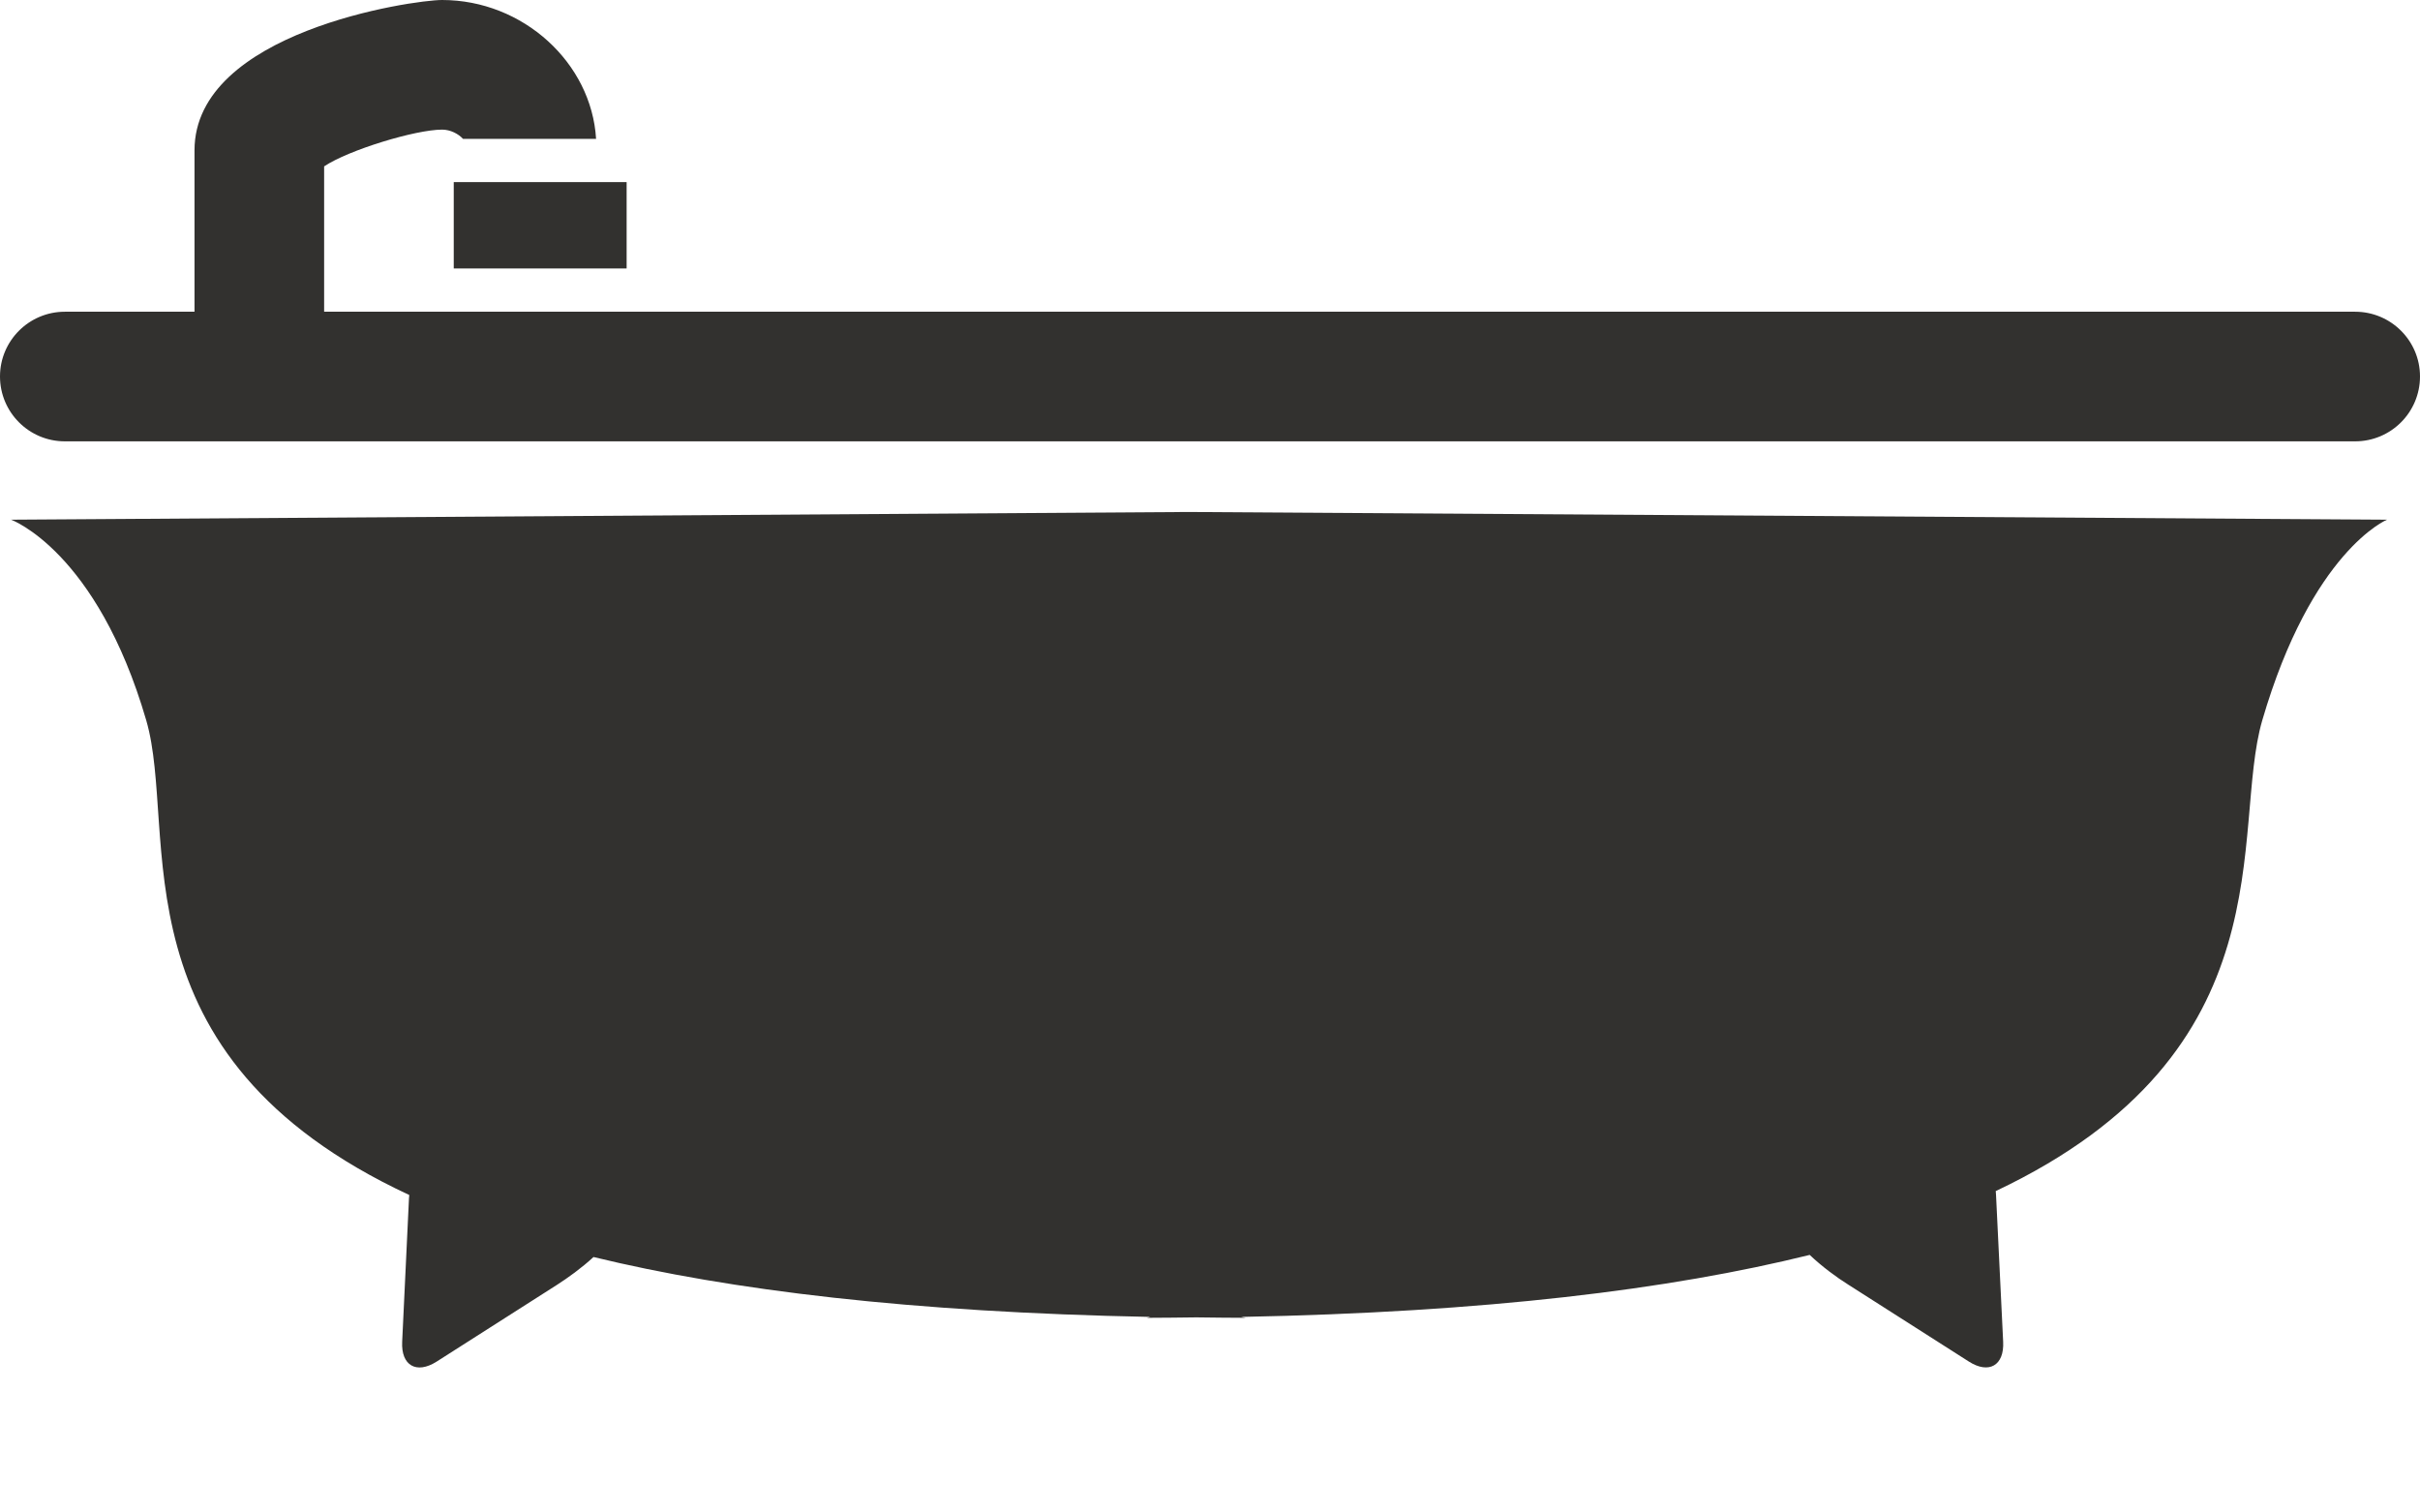 <svg width="16" height="10" viewBox="0 0 16 10" fill="none" xmlns="http://www.w3.org/2000/svg">
<path d="M4.143 1.204H3V1.775H4.143V1.204Z" fill="#32312F"/>
<path d="M15.571 2.061H2.143V1.1C2.306 0.991 2.748 0.857 2.923 0.857C2.978 0.857 3.031 0.885 3.061 0.918H3.941C3.911 0.416 3.459 0 2.923 0C2.728 0 1.286 0.21 1.286 0.994V2.061H0.429C0.192 2.061 0 2.253 0 2.489C0 2.726 0.192 2.918 0.429 2.918H15.571C15.808 2.918 16 2.726 16 2.489C16 2.253 15.808 2.061 15.571 2.061Z" fill="#32312F"/>
<path d="M0.073 3.436C0.073 3.436 0.64 3.641 0.967 4.763C1.182 5.501 0.721 6.977 2.706 7.901C2.706 7.907 2.704 7.917 2.704 7.923L2.659 8.871C2.651 9.028 2.753 9.087 2.886 9.003L3.684 8.494C3.754 8.449 3.845 8.384 3.924 8.311C4.829 8.531 6.023 8.676 7.606 8.707L7.582 8.713C7.695 8.713 7.8 8.711 7.91 8.71C8.019 8.711 8.124 8.713 8.237 8.713L8.205 8.707C9.826 8.676 11.044 8.525 11.965 8.297C12.047 8.375 12.144 8.446 12.219 8.493L13.017 9.002C13.15 9.087 13.252 9.028 13.244 8.871L13.198 7.923C13.198 7.909 13.196 7.891 13.195 7.875C15.149 6.95 14.744 5.494 14.957 4.763C15.285 3.64 15.782 3.436 15.782 3.436L7.857 3.385L0.073 3.436Z" fill="#32312F"/>
</svg>
